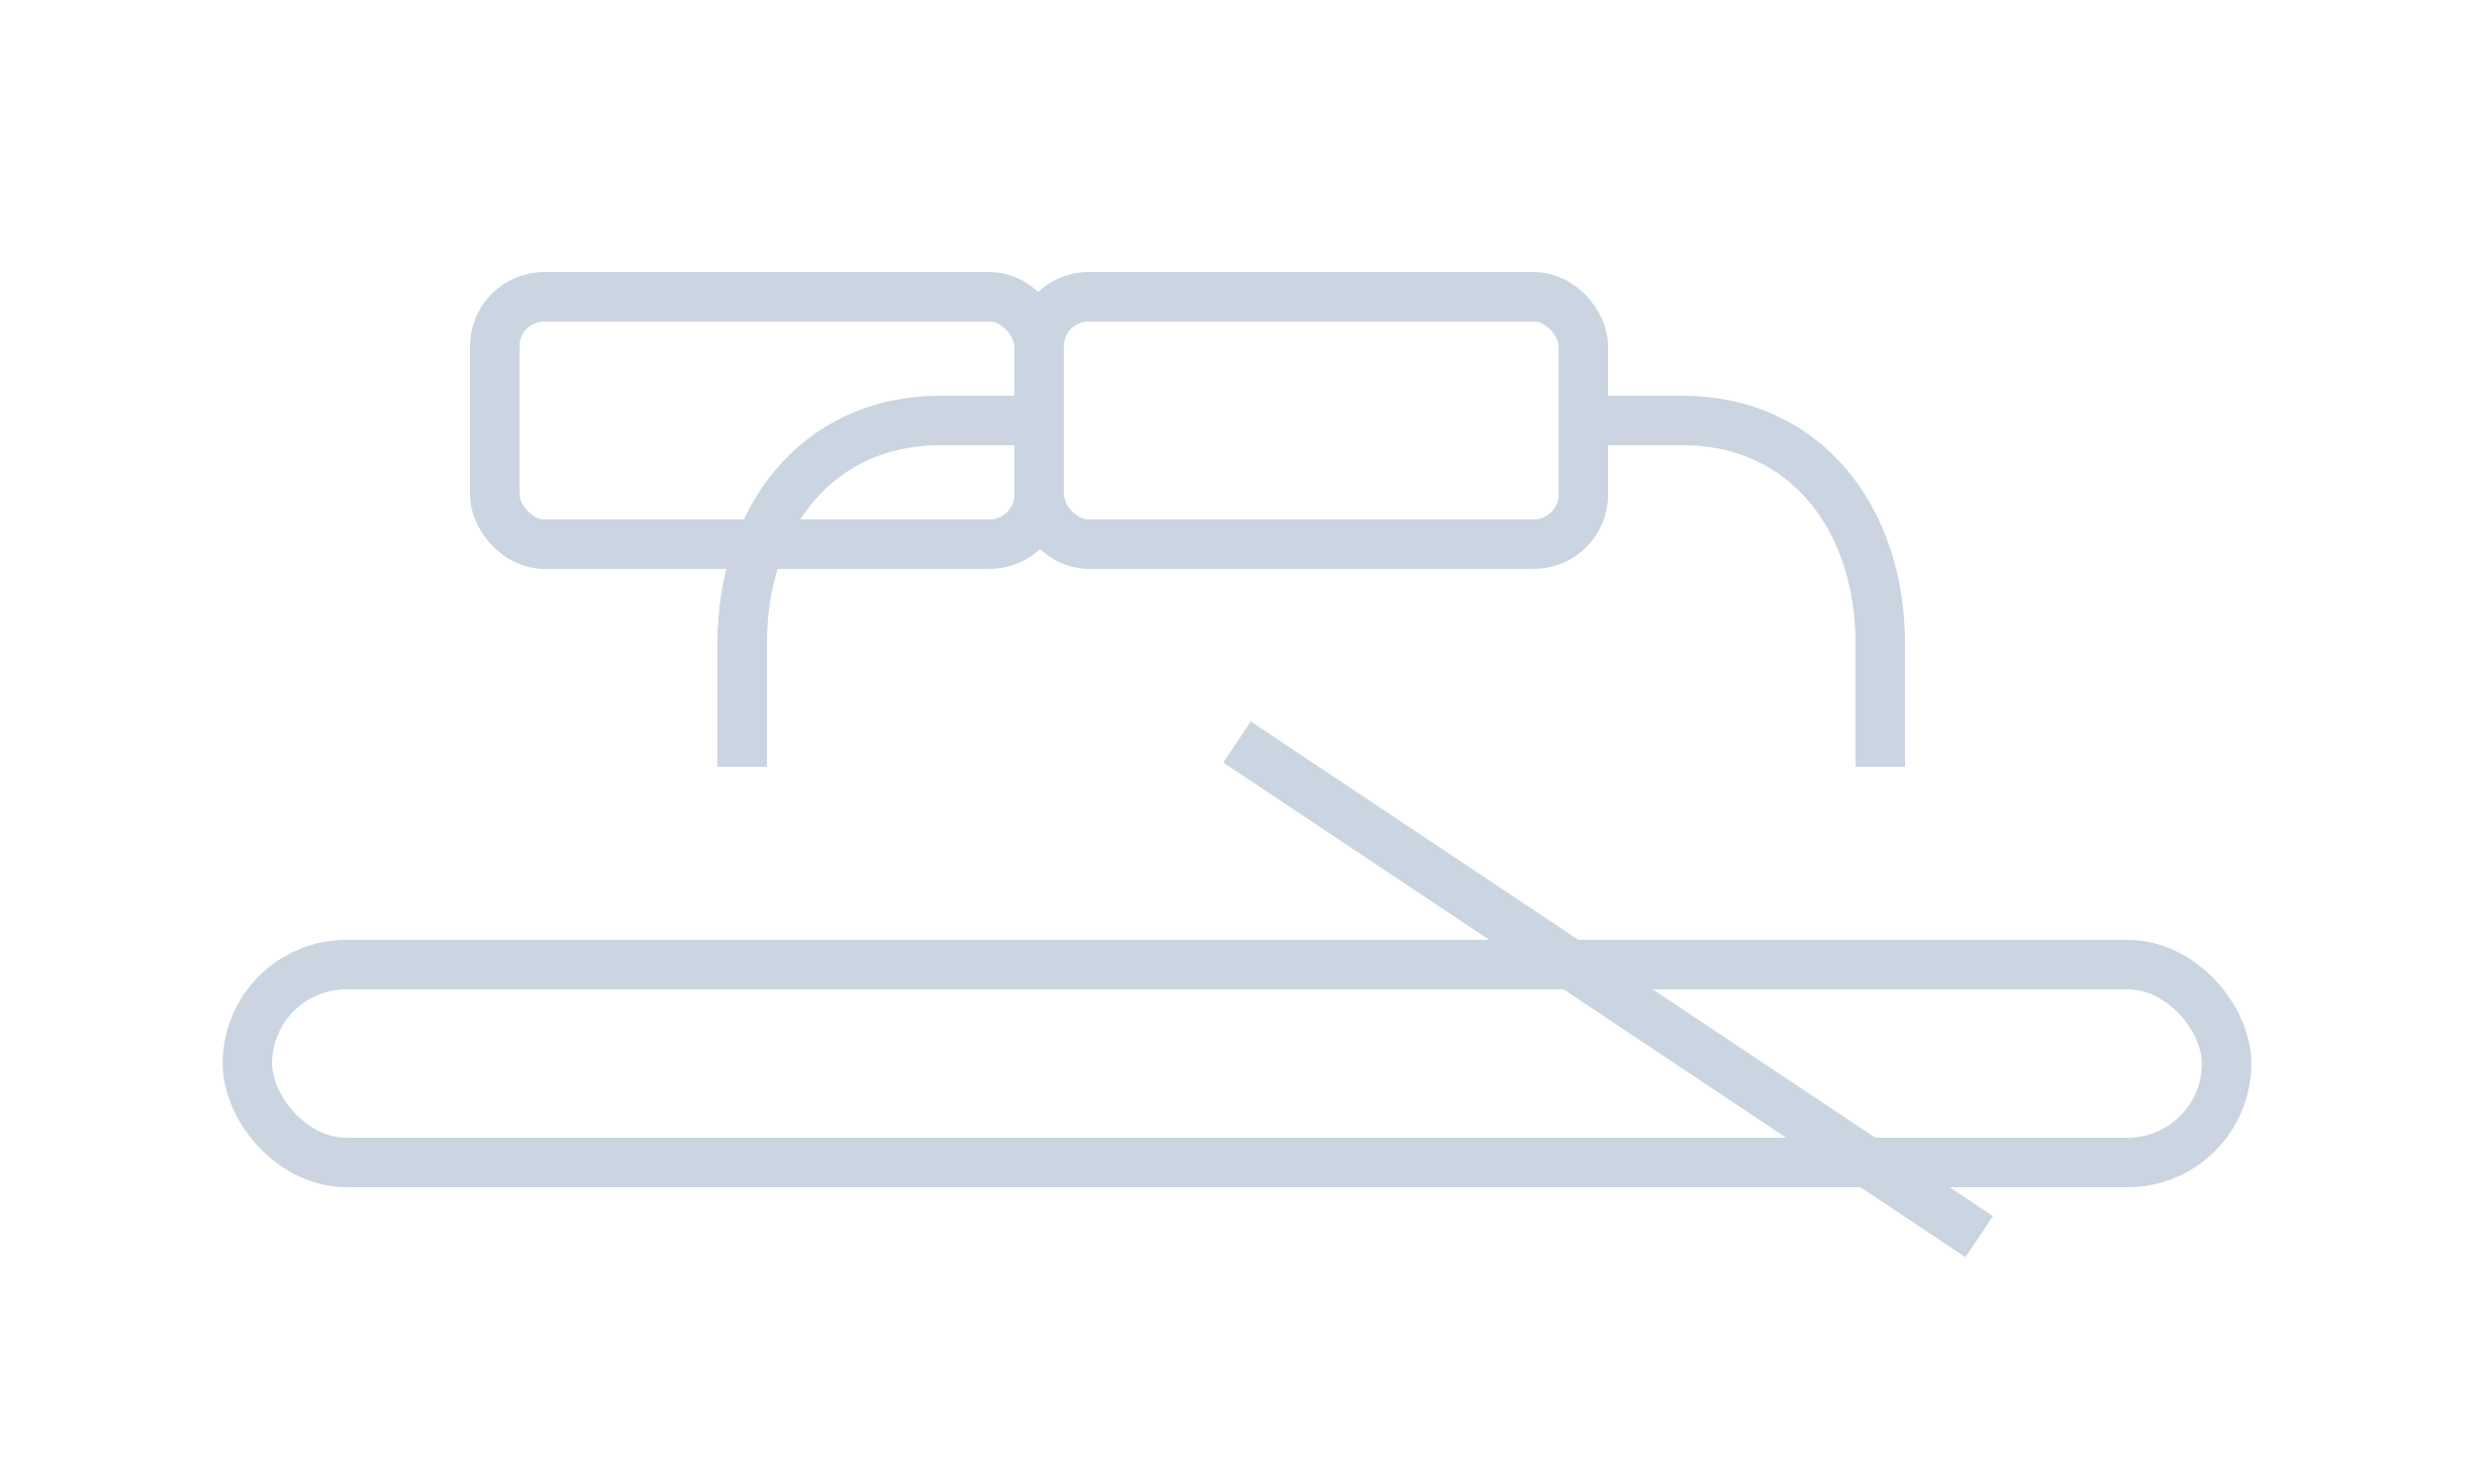 <svg xmlns='http://www.w3.org/2000/svg' viewBox='0 0 200 120'>
<rect width='200' height='120' fill='#ffffff'/>
<g fill='none' stroke='#cbd5e1' stroke-width='4'>
<rect x='20' y='78' width='160' height='16' rx='8'/>
<rect x='40' y='24' width='44' height='20' rx='4'/>
<rect x='84' y='24' width='44' height='20' rx='4'/>
<path d='M84 34h-8c-10 0-16 8-16 18v10'/>
<path d='M128 34h8c10 0 16 8 16 18v10'/>
<line x1='100' y1='60' x2='160' y2='100'/>
</g></svg>